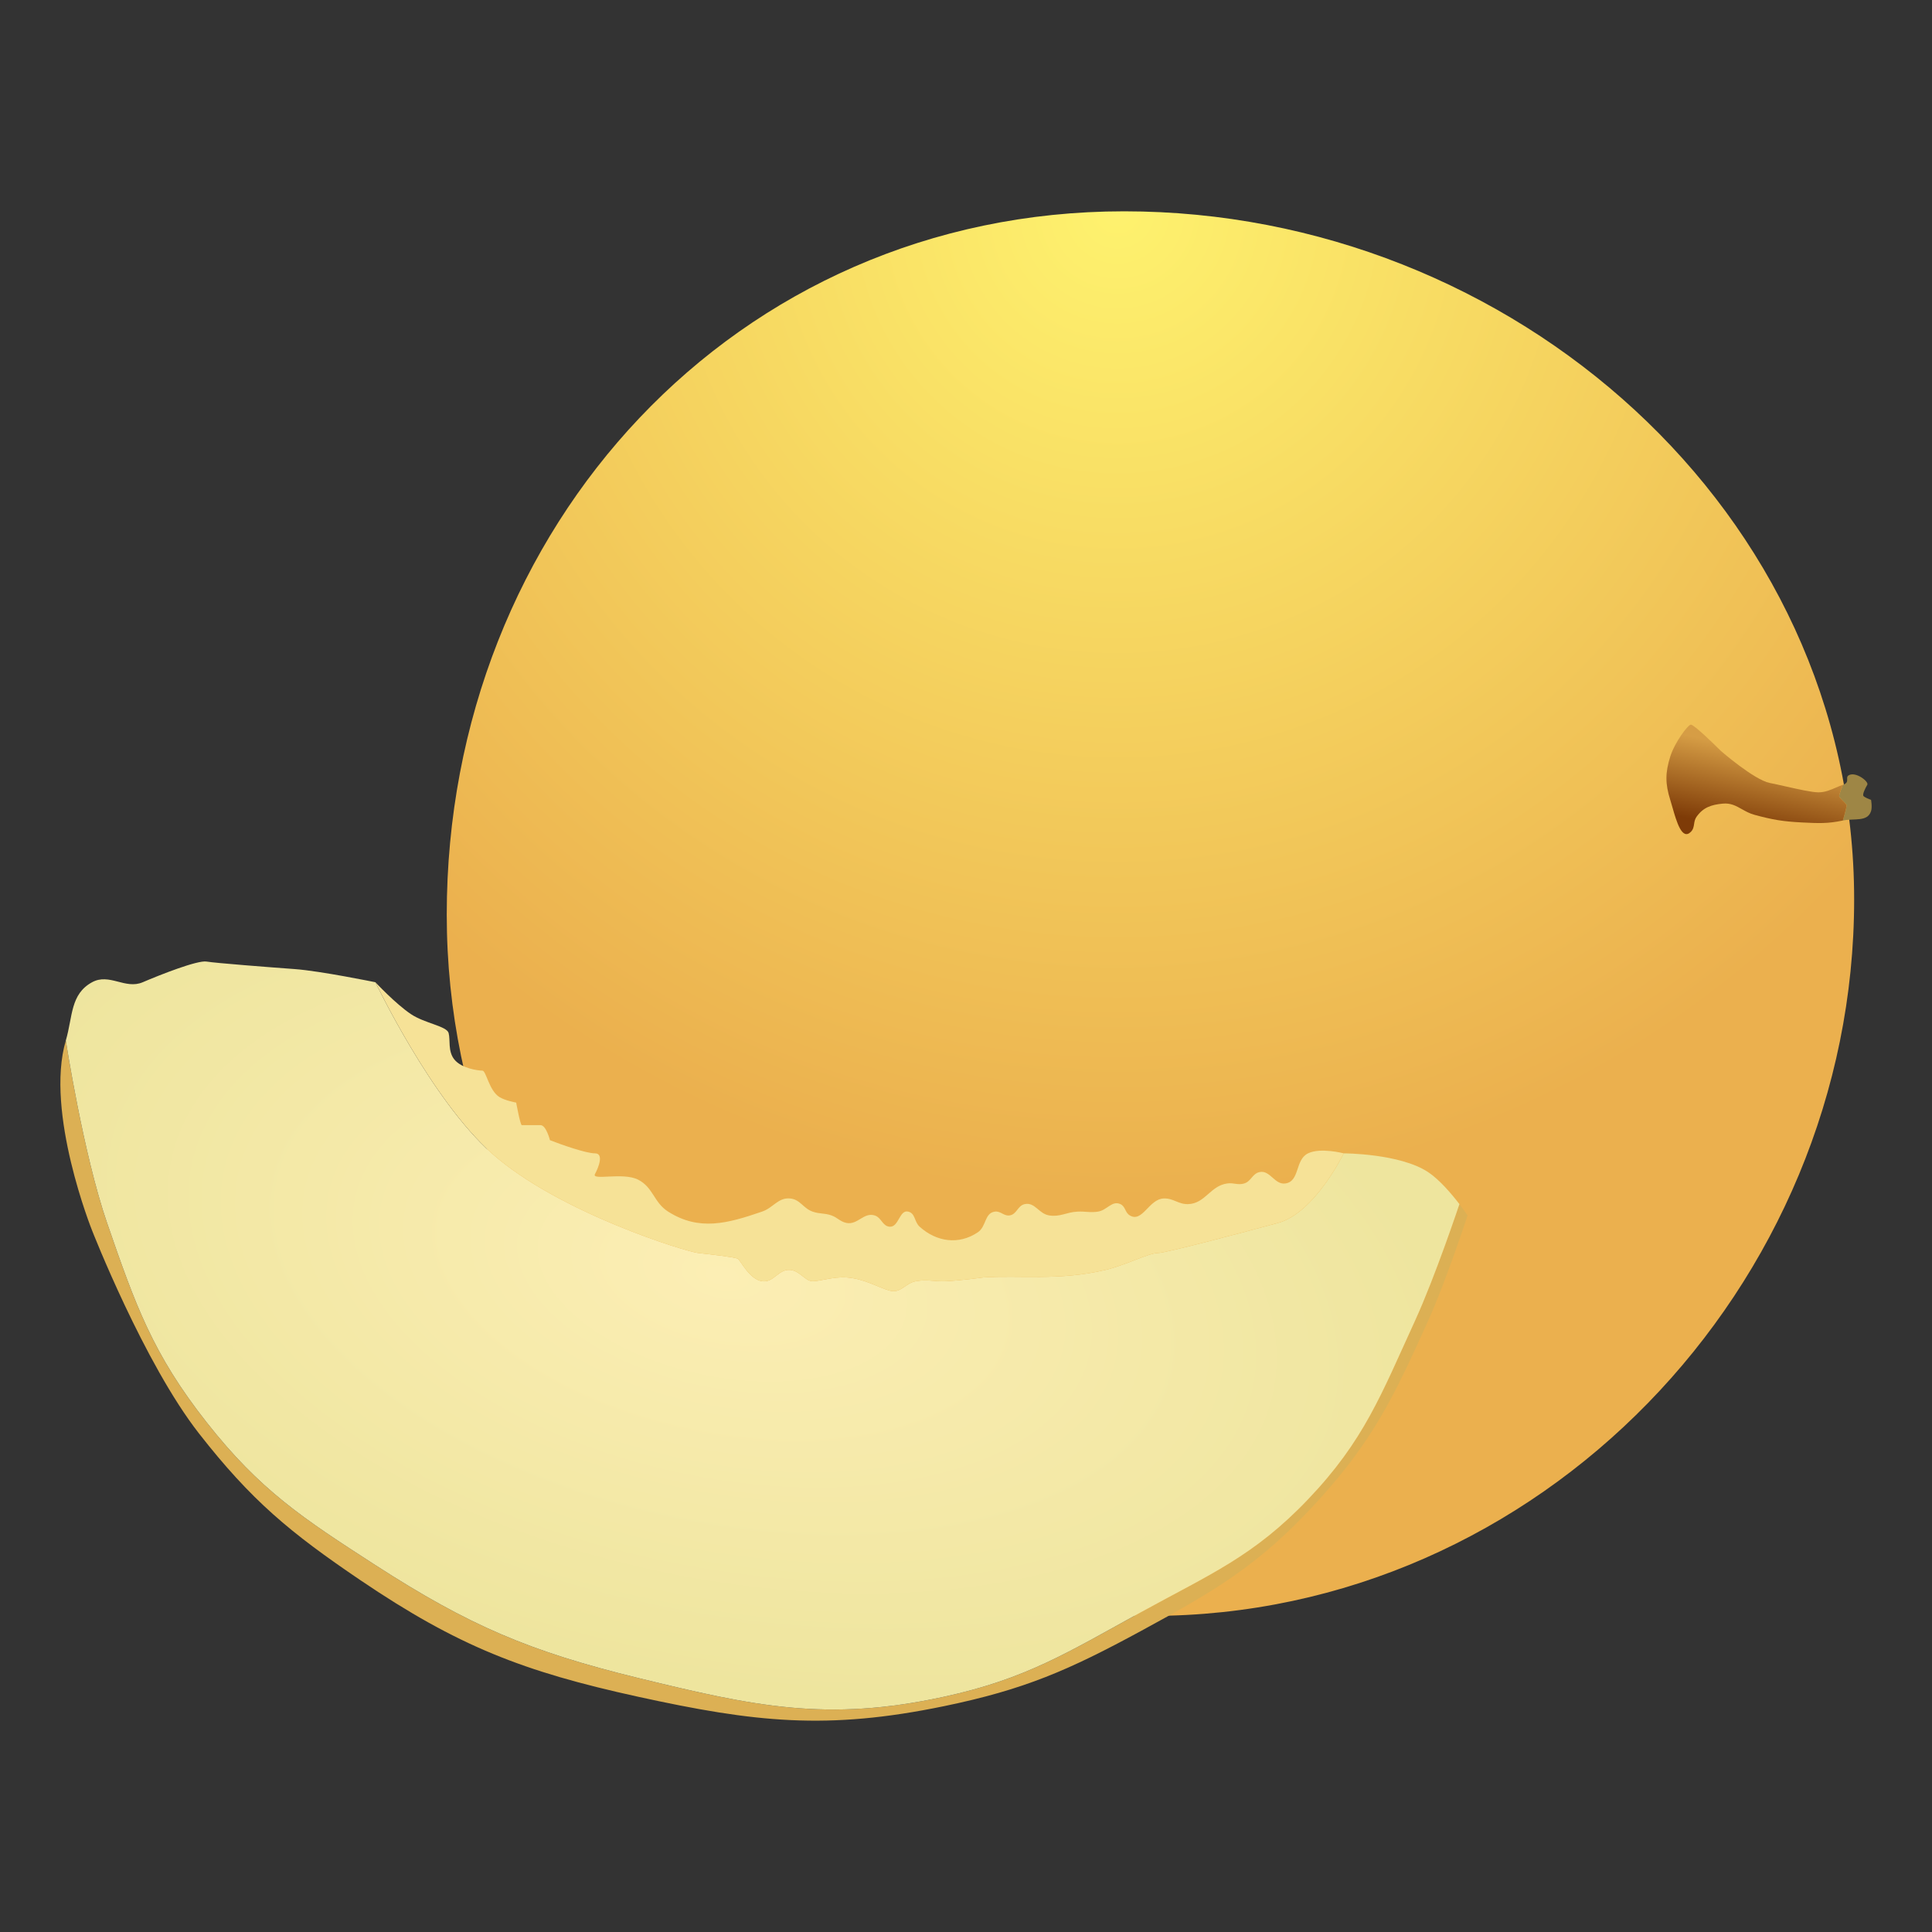 <svg width="64" height="64" viewBox="0 0 64 64" fill="none" xmlns="http://www.w3.org/2000/svg">
<rect x="0" y="0" width="64" height="64" fill="#333333" stroke="none"/>
<path d="M61.421 29.797C61.421 42.629 50.984 53.529 38.11 53.529C25.235 53.529 14.799 43.127 14.799 30.296C14.799 17.464 24.365 7 37.24 7C50.114 7 61.421 16.966 61.421 29.797Z" fill="url(#paint0_radial_192_915)"/>
<path d="M61.235 25.686C61.115 25.762 61.297 25.915 61.048 25.998C61.007 26.102 60.924 26.322 60.924 26.372C60.924 26.403 60.986 26.465 61.048 26.527C61.11 26.59 61.172 26.652 61.172 26.683C61.172 26.733 61.09 27.036 61.048 27.181C61.424 27.102 61.863 27.236 61.981 26.87C62.025 26.731 61.981 26.496 61.981 26.496C61.919 26.475 61.782 26.421 61.732 26.372C61.682 26.322 61.794 26.102 61.856 25.998C61.919 25.894 61.464 25.54 61.235 25.686Z" fill="#9E8645"/>
<path d="M57.008 24.877C56.718 24.586 56.112 24.005 56.013 24.005C55.914 24.005 55.477 24.594 55.329 25.064C55.161 25.597 55.161 25.963 55.329 26.496C55.352 26.567 55.375 26.648 55.399 26.734C55.538 27.219 55.718 27.851 56.013 27.555C56.091 27.476 56.105 27.388 56.119 27.297C56.131 27.217 56.144 27.136 56.2 27.057C56.42 26.746 56.691 26.656 57.07 26.621C57.333 26.596 57.509 26.696 57.701 26.804C57.827 26.875 57.959 26.949 58.127 26.994C58.72 27.155 59.067 27.213 59.681 27.244L59.742 27.247C60.239 27.271 60.545 27.287 61.048 27.181C61.09 27.036 61.172 26.733 61.172 26.683C61.172 26.652 61.11 26.59 61.048 26.527C60.986 26.465 60.924 26.403 60.924 26.372C60.924 26.322 61.007 26.102 61.048 25.998C60.974 26.023 60.899 26.055 60.822 26.088C60.644 26.166 60.457 26.247 60.24 26.247C60.023 26.247 59.572 26.145 59.144 26.049C58.96 26.007 58.78 25.967 58.624 25.936C58.106 25.832 57.008 24.877 57.008 24.877Z" fill="url(#paint1_linear_192_915)"/>
<path d="M47.31 43.75C47.908 42.424 48.615 40.262 48.615 40.262C48.615 40.262 48.51 40.104 48.345 39.888C48.345 39.888 47.547 42.283 46.875 43.75C45.753 46.199 45.189 47.719 43.331 49.667C41.531 51.555 40.083 52.148 37.799 53.404C35.368 54.742 33.982 55.618 31.272 56.207C27.398 57.05 24.991 56.525 21.139 55.585C17.547 54.707 15.545 53.853 12.436 51.847C10.032 50.296 8.611 49.364 6.842 47.113C5.061 44.849 4.487 43.236 3.547 40.511C2.758 38.224 2.18 34.469 2.18 34.469C1.48 36.848 3.05 40.76 3.05 40.76C3.05 40.76 4.765 45.148 6.593 47.487C8.331 49.711 9.604 50.764 11.939 52.346C15.167 54.531 17.334 55.374 21.139 56.207C25.007 57.054 27.395 57.32 31.272 56.519C33.943 55.967 35.4 55.328 37.799 54.027C40.318 52.661 41.781 51.794 43.704 49.667C45.519 47.661 46.196 46.217 47.31 43.75Z" fill="#DCB054"/>
<path d="M47.31 38.829C46.377 38.209 44.512 38.206 44.512 38.206C44.512 38.206 43.559 40.179 42.337 40.511C41.114 40.843 38.607 41.508 38.358 41.508C38.047 41.508 37.312 41.903 36.618 42.068C35.08 42.435 33.758 42.234 32.577 42.317C32.577 42.317 31.821 42.42 31.334 42.442C30.946 42.459 30.722 42.373 30.339 42.442C29.984 42.506 29.842 42.857 29.469 42.753C29.096 42.649 28.622 42.354 28.039 42.317C27.601 42.289 27.169 42.442 26.92 42.442C26.672 42.442 26.499 42.095 26.174 42.068C25.784 42.035 25.63 42.502 25.242 42.442C24.817 42.376 24.533 41.744 24.434 41.694C24.334 41.645 23.522 41.549 23.128 41.508C22.735 41.466 18.51 40.175 16.291 38.206C14.289 36.431 12.436 32.538 12.436 32.538C12.436 32.538 10.613 32.164 9.763 32.102C8.914 32.04 7.14 31.903 6.842 31.853C6.543 31.803 5.308 32.289 4.728 32.538C4.148 32.787 3.625 32.224 3.05 32.538C2.325 32.934 2.413 33.675 2.18 34.469C2.18 34.469 2.758 38.224 3.547 40.511C4.487 43.236 5.061 44.849 6.842 47.113C8.611 49.364 10.032 50.296 12.436 51.847C15.545 53.853 17.547 54.707 21.139 55.585C24.991 56.525 27.398 57.05 31.272 56.207C33.982 55.618 35.368 54.742 37.799 53.404C40.083 52.148 41.531 51.555 43.331 49.667C45.189 47.719 45.753 46.199 46.875 43.75C47.547 42.283 48.345 39.888 48.345 39.888C48.09 39.555 47.691 39.083 47.31 38.829Z" fill="url(#paint2_radial_192_915)"/>
<path d="M12.436 32.538C12.436 32.538 14.289 36.431 16.291 38.206C18.51 40.175 22.735 41.466 23.128 41.508C23.522 41.549 24.334 41.645 24.434 41.694C24.533 41.744 24.817 42.376 25.242 42.442C25.63 42.502 25.784 42.035 26.174 42.068C26.499 42.095 26.672 42.442 26.92 42.442C27.169 42.442 27.601 42.289 28.039 42.317C28.622 42.354 29.096 42.649 29.469 42.753C29.842 42.857 29.984 42.506 30.339 42.442C30.722 42.373 30.946 42.459 31.334 42.442C31.821 42.42 32.577 42.317 32.577 42.317C33.758 42.234 35.08 42.435 36.618 42.068C37.312 41.903 38.047 41.508 38.358 41.508C38.607 41.508 41.114 40.843 42.337 40.511C43.559 40.179 44.512 38.206 44.512 38.206C44.512 38.206 43.746 38.005 43.331 38.206C42.894 38.418 43.065 39.128 42.585 39.203C42.22 39.26 42.074 38.742 41.715 38.829C41.479 38.887 41.449 39.13 41.218 39.203C41.009 39.268 40.875 39.174 40.658 39.203C40.088 39.278 39.928 39.874 39.353 39.888C39.029 39.896 38.868 39.686 38.545 39.701C38.057 39.724 37.844 40.514 37.426 40.262C37.263 40.164 37.287 39.968 37.115 39.888C36.837 39.758 36.673 40.091 36.369 40.137C36.105 40.177 35.952 40.122 35.685 40.137C35.319 40.158 35.116 40.32 34.753 40.262C34.41 40.207 34.285 39.815 33.945 39.888C33.707 39.939 33.687 40.224 33.447 40.262C33.25 40.292 33.148 40.106 32.95 40.137C32.609 40.19 32.677 40.63 32.391 40.822C31.763 41.245 31.025 41.143 30.464 40.636C30.284 40.472 30.326 40.198 30.091 40.137C29.79 40.059 29.779 40.66 29.469 40.636C29.227 40.616 29.204 40.333 28.972 40.262C28.611 40.151 28.408 40.587 28.039 40.511C27.827 40.467 27.747 40.334 27.542 40.262C27.308 40.179 27.154 40.219 26.92 40.137C26.602 40.025 26.51 39.732 26.174 39.701C25.774 39.664 25.622 40.007 25.242 40.137C24.093 40.531 23.16 40.787 22.134 40.137C21.655 39.834 21.644 39.336 21.139 39.078C20.638 38.822 19.585 39.12 19.709 38.891C19.834 38.663 20.008 38.206 19.709 38.206C19.411 38.206 18.59 37.916 18.218 37.77C18.218 37.77 18.093 37.272 17.907 37.272H17.285C17.235 37.272 17.099 36.525 17.099 36.525C17.099 36.525 16.734 36.461 16.539 36.338C16.198 36.121 16.104 35.466 15.98 35.466C15.855 35.466 15.29 35.4 15.047 35.092C14.832 34.819 14.923 34.448 14.861 34.22C14.799 33.991 14.069 33.899 13.617 33.597C13.102 33.253 12.436 32.538 12.436 32.538Z" fill="#F6E297"/>
<defs>
<radialGradient id="paint0_radial_192_915" cx="0" cy="0" r="1" gradientUnits="userSpaceOnUse" gradientTransform="translate(37.115 6.938) rotate(95.872) scale(32.811 32.878)">
<stop stop-color="#FEF26E"/>
<stop offset="1" stop-color="#EBB04E"/>
</radialGradient>
<linearGradient id="paint1_linear_192_915" x1="59.121" y1="25.001" x2="58.6" y2="27.631" gradientUnits="userSpaceOnUse">
<stop stop-color="#D69D45"/>
<stop offset="1" stop-color="#7E3B07"/>
</linearGradient>
<radialGradient id="paint2_radial_192_915" cx="0" cy="0" r="1" gradientUnits="userSpaceOnUse" gradientTransform="translate(23.936 42.255) rotate(102.071) scale(13.376 24.796)">
<stop stop-color="#FCEEB4"/>
<stop offset="1" stop-color="#EEE59E"/>
</radialGradient>
</defs>
</svg>
